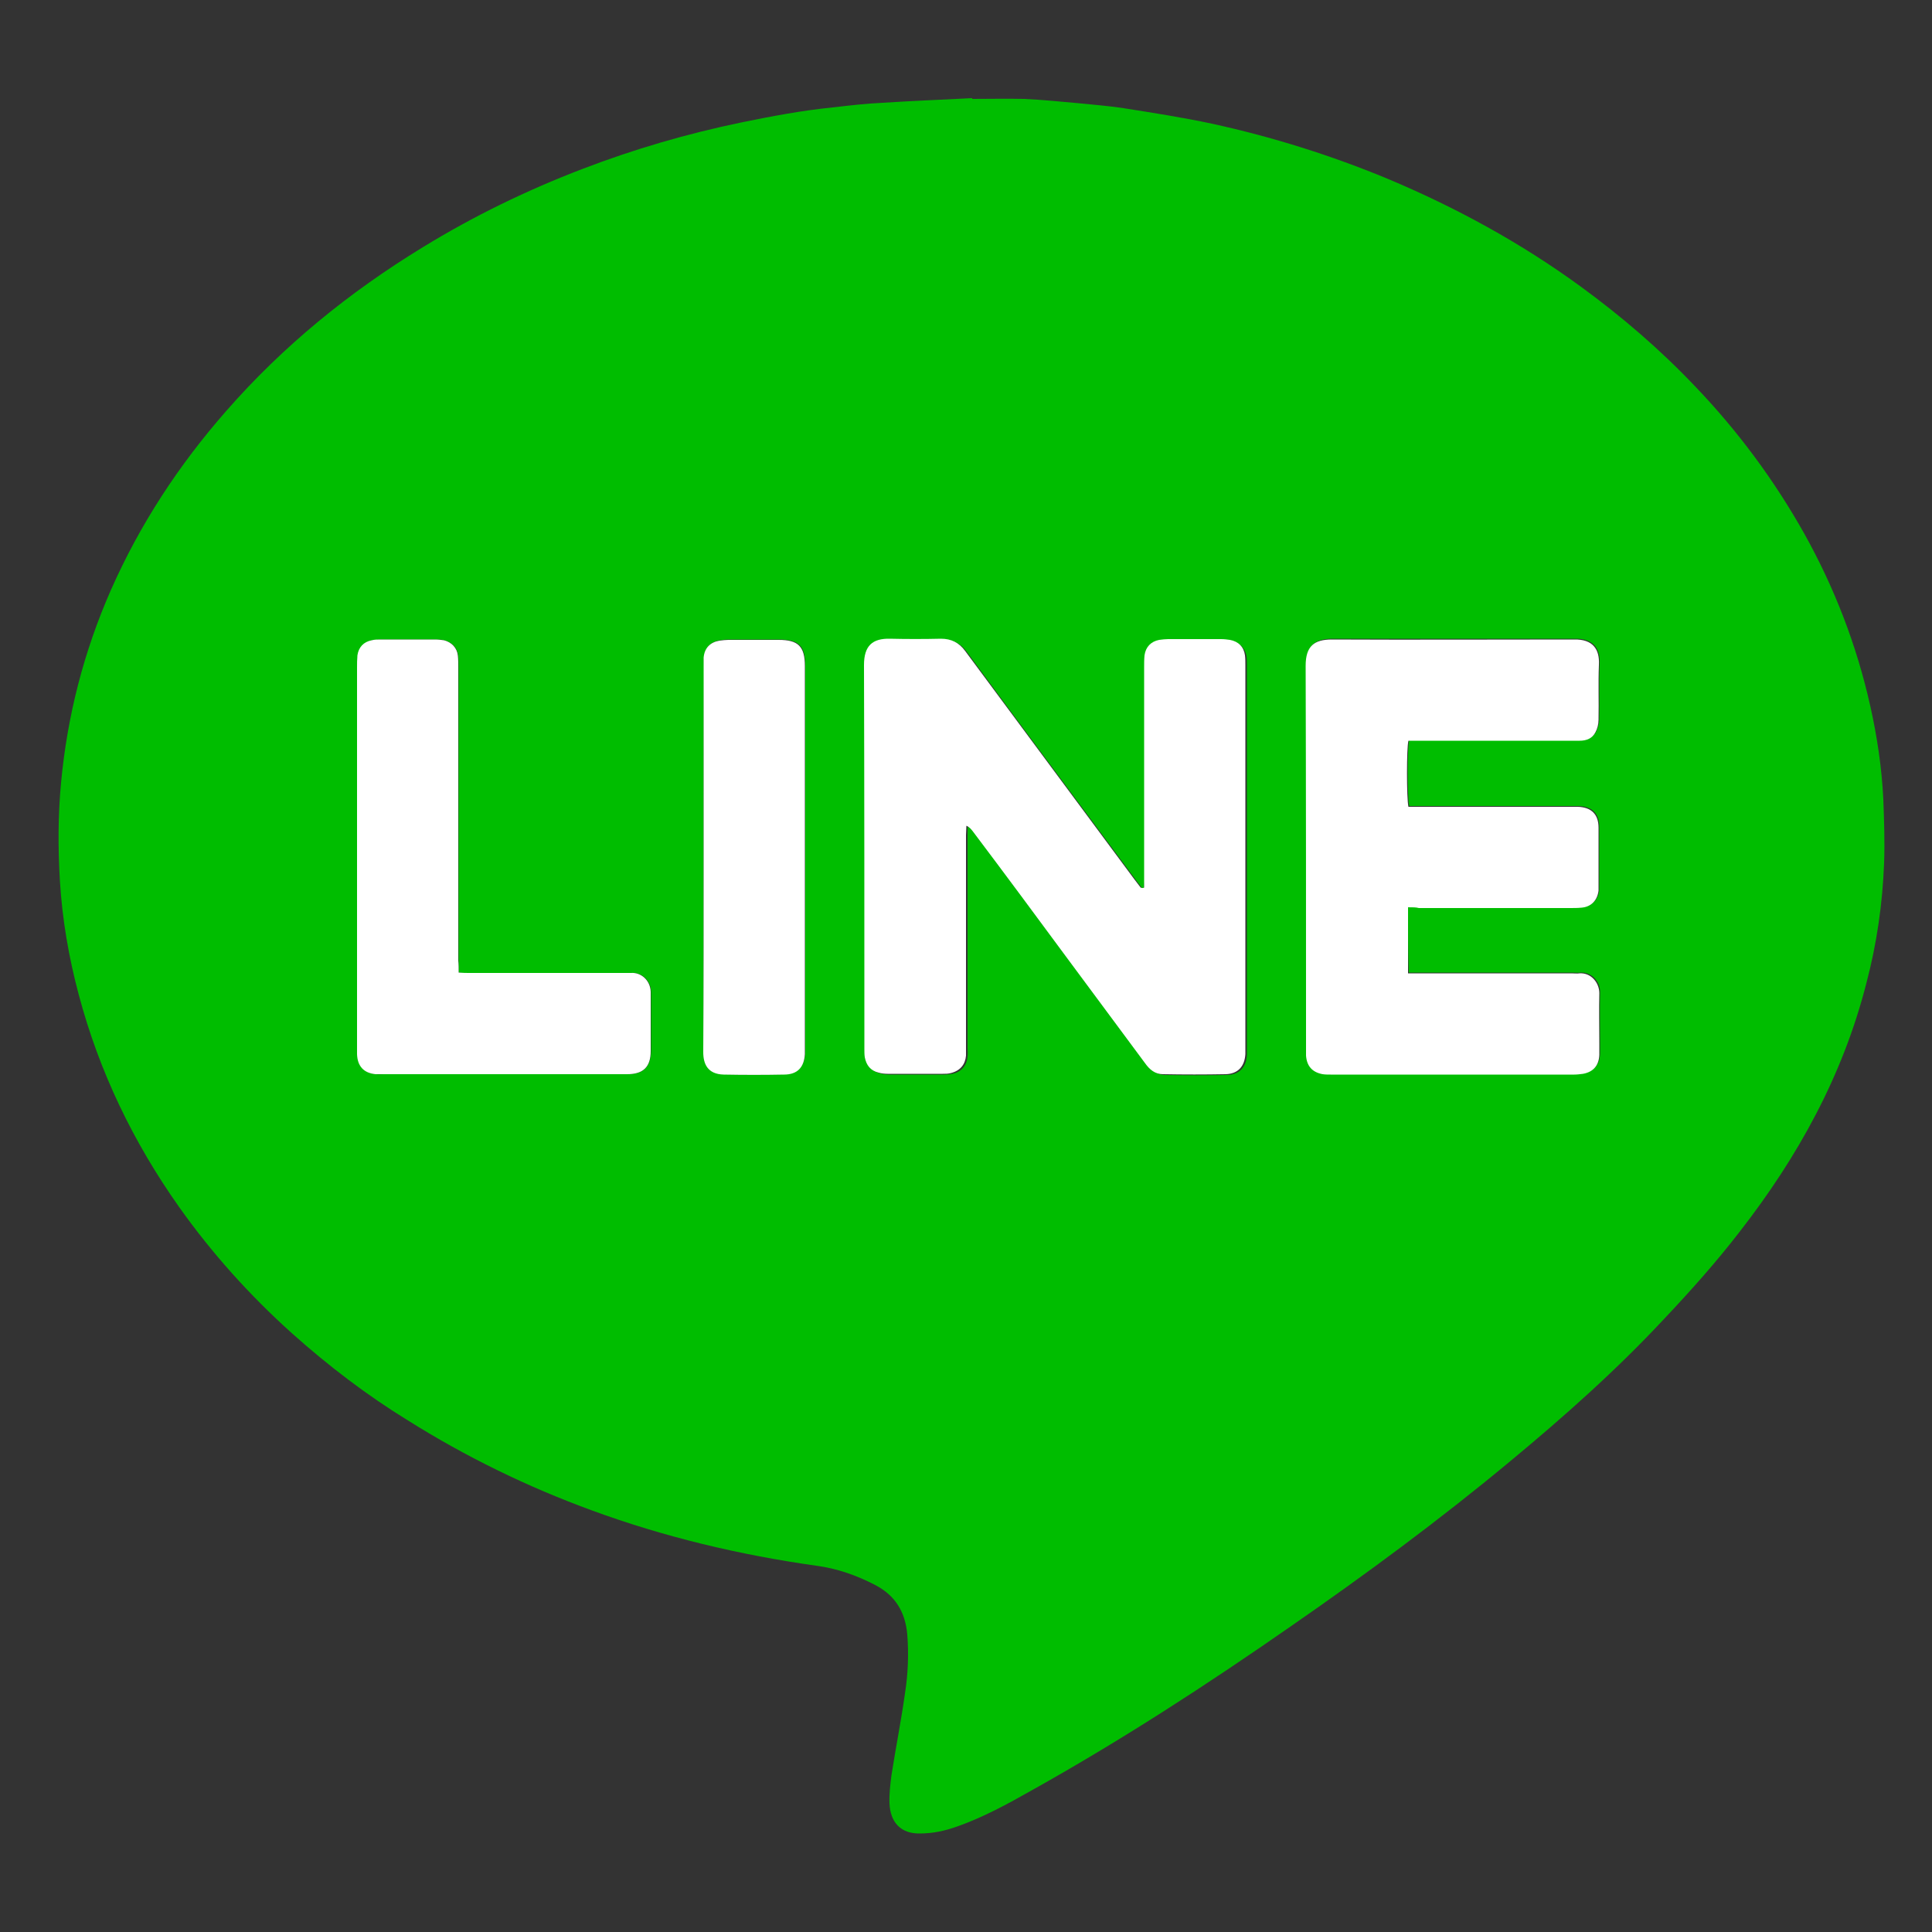 <?xml version="1.0" encoding="utf-8"?>
<!-- Generator: Adobe Illustrator 27.9.0, SVG Export Plug-In . SVG Version: 6.00 Build 0)  -->
<svg version="1.1" id="圖層_1" xmlns="http://www.w3.org/2000/svg" xmlns:xlink="http://www.w3.org/1999/xlink" x="0px" y="0px"
	 viewBox="0 0 500 500" style="enable-background:new 0 0 500 500;" xml:space="preserve">
<rect x="0" y="0" width="500" height="500" fill="#333333" stroke="none"/>
<style type="text/css">
	.st0{fill:#00BD00;}
	.st1{fill:#FFFFFF;}
</style>
<g id="Cb2uaY_00000047748684883484137550000001799118759590697383_">
	<g>
		<path class="st0" d="M251.6,25.6c4.5,0,9-0.1,13.4,0c4.7,0.2,9.3,0.7,14,1.1c3.9,0.4,7.9,0.7,11.8,1.3c7.6,1.2,15.3,2.4,22.8,4
			c15.6,3.4,30.9,8.2,45.6,14.3c17.6,7.4,34.3,16.5,49.8,27.8c10.7,7.8,20.7,16.4,29.8,26c11,11.5,20.4,24.2,28.2,38.1
			c7.8,14,13.5,28.8,17,44.4c1.8,8,3,16.1,3.4,24.2c0.2,5.5,0.4,11.1,0.2,16.6c-0.4,10.5-1.9,20.9-4.6,31.1
			c-6.1,23.9-17.7,44.9-32.8,64.3c-6.1,7.9-12.7,15.3-19.5,22.5c-12.4,13.3-25.9,25.3-39.9,36.9c-18.3,15.2-37.4,29.3-56.9,42.8
			c-21.7,15.1-43.9,29.5-67,42.4c-6.2,3.5-12.4,6.9-19.2,9.3c-3.1,1.1-6.2,1.8-9.6,1.8c-5,0.1-7.7-2.9-7.9-7.8
			c-0.1-2.4,0.2-4.8,0.5-7.2c1.1-7.1,2.5-14.1,3.5-21.2c0.8-5.1,1-10.2,0.6-15.3c-0.5-5.8-3.1-10.1-8.3-12.8
			c-4.8-2.5-9.9-4.3-15.3-5c-19.8-2.8-39.2-7.4-58-14.3c-16.7-6.1-32.7-13.9-47.8-23.4C95,361.1,85,353.5,75.5,345
			c-10.9-9.8-20.7-20.7-29.2-32.7c-11.8-16.7-20.6-34.9-25.9-54.8c-2.6-9.7-4.3-19.6-4.9-29.6c-0.5-8.4-0.5-16.9,0.3-25.3
			c1.6-17.3,5.9-34,12.9-49.9c7.5-17,17.6-32.4,29.9-46.4C73.3,89.5,90.4,75.6,109.4,64c13.2-8.1,27-14.8,41.4-20.3
			c13.3-5.1,27-9.1,41-12c7.8-1.6,15.7-3.1,23.7-3.9c4.3-0.5,8.6-1,12.9-1.2c7.7-0.5,15.5-0.8,23.2-1.2
			C251.6,25.4,251.6,25.5,251.6,25.6z M296.1,229.7c-0.2,0.1-0.3,0.1-0.5,0.2c-0.5-0.7-1.1-1.4-1.6-2.1
			c-14.6-19.7-29.3-39.4-43.8-59.1c-1.6-2.2-3.6-3.2-6.3-3.2c-4.4,0.1-8.8,0.1-13.2,0c-4.6-0.1-6.8,1.8-6.7,6.8
			c0.1,33.1,0,66.3,0.1,99.4c0,0.7,0,1.4,0.1,2.1c0.3,2.1,1.5,3.5,3.6,4c0.8,0.2,1.5,0.3,2.3,0.3c4.8,0,9.5,0,14.3,0
			c0.7,0,1.4-0.1,2.1-0.2c2.3-0.5,3.7-2.1,3.9-4.5c0.1-0.8,0-1.6,0-2.3c0-18.3,0-36.5,0-54.8c0-0.8,0-1.6,0.1-2.4
			c0.8,0.4,1.3,0.9,1.7,1.5c8.2,11.1,16.4,22.2,24.7,33.2c6.6,8.9,13.2,17.8,19.8,26.7c1.2,1.6,2.6,2.8,4.7,2.9
			c5.4,0.1,10.8,0.1,16.2,0c3.2-0.1,4.9-2,5.1-5.2c0-0.6,0-1.1,0-1.7c0-33,0-66,0-99c0-0.9,0-1.7-0.1-2.5c-0.4-2.1-1.8-3.5-3.9-4
			c-0.8-0.1-1.6-0.2-2.3-0.2c-4.6,0-9.1,0-13.7,0c-0.8,0-1.6,0.1-2.3,0.2c-2.2,0.4-3.5,1.8-3.8,4c-0.1,1-0.1,2-0.1,3
			c0,18.2,0,36.4,0,54.6C296.1,228.1,296.1,228.9,296.1,229.7z M364.4,234.8c1.2,0,2.1,0,3,0c13,0,26,0,39.1,0c1,0,2,0,3-0.1
			c2.5-0.2,4.2-1.9,4.4-4.4c0-0.3,0-0.6,0-0.9c0-5.1,0-10.2,0-15.4c0-3.5-1.9-5.3-5.4-5.4c-0.6,0-1.1,0-1.7,0c-13.2,0-26.5,0-39.7,0
			c-0.8,0-1.7,0-2.4,0c-0.5-2.2-0.5-15.3,0-17.1c0.7,0,1.5,0,2.3,0c9.8,0,19.6,0,29.4,0c4.2,0,8.4,0,12.6,0c1.8,0,3.3-0.6,4.1-2.2
			c0.5-1,0.8-2.1,0.8-3.2c0.1-4.8-0.1-9.5,0.1-14.3c0.2-4-1.7-6.6-6.4-6.5c-0.1,0-0.3,0-0.4,0c-20.8,0-41.6,0-62.3,0
			c-4.6,0-6.8,1.7-6.8,6.8c0.1,33.1,0.1,66.1,0.1,99.2c0,0.6,0,1.1,0,1.7c0.2,2.7,1.6,4.3,4.3,4.8c0.7,0.1,1.4,0.1,2.1,0.1
			c21,0,42,0,63,0c0.8,0,1.6-0.1,2.3-0.2c2.6-0.5,4.1-2.2,4.2-4.9c0-1,0-2,0-3c0-4.3-0.1-8.7,0-13c0.1-2.6-2.1-5.3-5.1-5.1
			c-0.7,0.1-1.4,0-2.1,0c-13.2,0-26.5,0-39.7,0c-0.8,0-1.7,0-2.6,0C364.4,246.2,364.4,240.7,364.4,234.8z M118.7,251.7
			c0-1.2,0-2.1,0-3.1c0-25.3,0-50.6,0-75.9c0-1,0-2-0.1-3c-0.2-2-1.6-3.5-3.6-4c-0.8-0.2-1.5-0.2-2.3-0.2c-4.7,0-9.4,0-14.1,0
			c-0.8,0-1.6,0.1-2.3,0.2c-2,0.4-3.4,1.9-3.7,3.9c-0.1,1-0.1,2.1-0.1,3.2c0,32.7,0,65.4,0,98.1c0,0.6,0,1.3,0,1.9
			c0.1,3.1,1.8,4.9,4.8,5.2c0.6,0.1,1.3,0,1.9,0c7.2,0,14.4,0,21.6,0c13.9,0,27.7,0,41.6,0c4.2,0,6-1.9,6.1-6c0-3.4,0-6.8,0-10.2
			c0-1.7,0-3.4,0-5.1c-0.1-3.1-2.5-5.1-5.1-4.9c-0.6,0.1-1.3,0-1.9,0c-13.3,0-26.6,0-39.9,0C120.6,251.9,119.8,251.8,118.7,251.7z
			 M182.1,221.7c0,16.8,0,33.7,0,50.5c0,2.9,1.2,5.7,5.3,5.8c5.2,0.2,10.4,0.1,15.6,0c3.4-0.1,5.1-1.9,5.4-5.3c0-0.4,0-0.9,0-1.3
			c0-33,0-66.1,0-99.1c0-5.1-1.6-6.8-6.8-6.8c-4.3,0-8.7,0-13,0c-0.8,0-1.6,0.1-2.3,0.2c-2.5,0.4-3.9,2-4.1,4.4
			c-0.1,0.8,0,1.6,0,2.3C182.1,188.9,182.1,205.3,182.1,221.7z"/>
		<path class="st1" d="M296.1,229.7c0-0.8,0-1.6,0-2.5c0-18.2,0-36.4,0-54.6c0-1,0-2,0.1-3c0.3-2.2,1.7-3.6,3.8-4
			c0.8-0.1,1.6-0.2,2.3-0.2c4.6,0,9.1,0,13.7,0c0.8,0,1.6,0.1,2.3,0.2c2.2,0.4,3.6,1.8,3.9,4c0.1,0.8,0.1,1.7,0.1,2.5
			c0,33,0,66,0,99c0,0.6,0,1.1,0,1.7c-0.2,3.2-1.9,5.1-5.1,5.2c-5.4,0.1-10.8,0.1-16.2,0c-2.1,0-3.5-1.2-4.7-2.9
			c-6.6-8.9-13.2-17.8-19.8-26.7c-8.2-11.1-16.4-22.2-24.7-33.2c-0.4-0.5-0.8-1.1-1.7-1.5c0,0.8-0.1,1.6-0.1,2.4
			c0,18.3,0,36.5,0,54.8c0,0.8,0,1.6,0,2.3c-0.2,2.3-1.5,3.9-3.9,4.5c-0.7,0.2-1.4,0.2-2.1,0.2c-4.8,0-9.5,0-14.3,0
			c-0.8,0-1.6-0.1-2.3-0.3c-2.1-0.5-3.2-1.9-3.6-4c-0.1-0.7-0.1-1.4-0.1-2.1c0-33.1,0-66.3-0.1-99.4c0-5,2.2-6.9,6.7-6.8
			c4.4,0.1,8.8,0.1,13.2,0c2.7,0,4.7,1,6.3,3.2c14.6,19.7,29.2,39.4,43.8,59.1c0.5,0.7,1.1,1.4,1.6,2.1
			C295.7,229.9,295.9,229.8,296.1,229.7z"/>
		<path class="st1" d="M364.4,234.8c0,5.9,0,11.3,0,17.1c1,0,1.8,0,2.6,0c13.2,0,26.5,0,39.7,0c0.7,0,1.4,0.1,2.1,0
			c3-0.2,5.1,2.5,5.1,5.1c-0.1,4.3,0,8.7,0,13c0,1,0,2,0,3c-0.1,2.7-1.5,4.4-4.2,4.9c-0.8,0.1-1.5,0.2-2.3,0.2c-21,0-42,0-63,0
			c-0.7,0-1.4,0-2.1-0.1c-2.7-0.5-4.1-2.1-4.3-4.8c0-0.6,0-1.1,0-1.7c0-33.1,0-66.1-0.1-99.2c0-5.1,2.2-6.8,6.8-6.8
			c20.8,0.1,41.6,0,62.3,0c0.1,0,0.3,0,0.4,0c4.8-0.1,6.6,2.5,6.4,6.5c-0.2,4.8,0,9.5-0.1,14.3c0,1.1-0.3,2.3-0.8,3.2
			c-0.8,1.6-2.3,2.2-4.1,2.2c-4.2,0-8.4,0-12.6,0c-9.8,0-19.6,0-29.4,0c-0.8,0-1.6,0-2.3,0c-0.5,1.8-0.5,14.9,0,17.1
			c0.8,0,1.6,0,2.4,0c13.2,0,26.5,0,39.7,0c0.6,0,1.1,0,1.7,0c3.5,0.1,5.4,1.9,5.4,5.4c0,5.1,0,10.2,0,15.4c0,0.3,0,0.6,0,0.9
			c-0.3,2.5-1.9,4.2-4.4,4.4c-1,0.1-2,0.1-3,0.1c-13,0-26,0-39.1,0C366.5,234.8,365.6,234.8,364.4,234.8z"/>
		<path class="st1" d="M118.7,251.7c1.1,0.1,2,0.1,2.8,0.1c13.3,0,26.6,0,39.9,0c0.6,0,1.3,0,1.9,0c2.5-0.2,5,1.8,5.1,4.9
			c0,1.7,0,3.4,0,5.1c0,3.4,0,6.8,0,10.2c0,4.1-1.9,6-6.1,6c-13.9,0-27.7,0-41.6,0c-7.2,0-14.4,0-21.6,0c-0.6,0-1.3,0-1.9,0
			c-3.1-0.3-4.7-2.1-4.8-5.2c0-0.6,0-1.3,0-1.9c0-32.7,0-65.4,0-98.1c0-1.1,0-2.1,0.1-3.2c0.3-2.1,1.6-3.5,3.7-3.9
			c0.8-0.2,1.5-0.2,2.3-0.2c4.7,0,9.4,0,14.1,0c0.8,0,1.6,0.1,2.3,0.2c2,0.5,3.4,2,3.6,4c0.1,1,0.1,2,0.1,3c0,25.3,0,50.6,0,75.9
			C118.7,249.6,118.7,250.6,118.7,251.7z"/>
		<path class="st1" d="M182.1,221.7c0-16.4,0-32.8,0-49.2c0-0.8,0-1.6,0-2.3c0.2-2.5,1.7-4,4.1-4.4c0.8-0.1,1.6-0.2,2.3-0.2
			c4.3,0,8.7,0,13,0c5.1,0,6.8,1.7,6.8,6.8c0,33,0,66.1,0,99.1c0,0.4,0,0.9,0,1.3c-0.2,3.4-1.9,5.3-5.4,5.3
			c-5.2,0.1-10.4,0.1-15.6,0c-4.2-0.1-5.3-2.8-5.3-5.8C182.1,255.4,182.1,238.6,182.1,221.7z"/>
	</g>
</g>
</svg>
